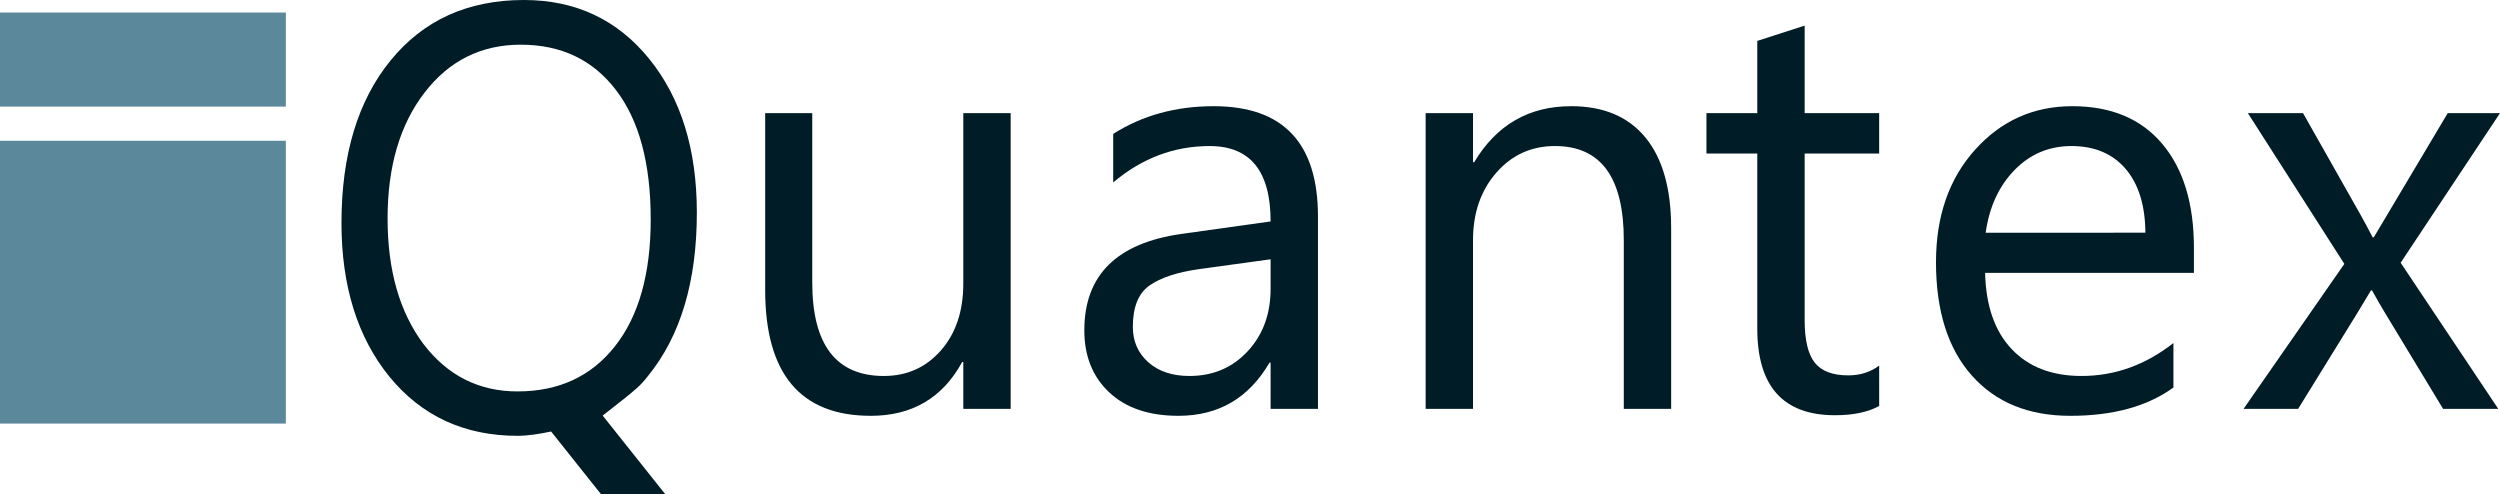 <?xml version="1.0" encoding="utf-8"?>
<!-- Generator: Adobe Illustrator 16.0.0, SVG Export Plug-In . SVG Version: 6.00 Build 0)  -->
<!DOCTYPE svg PUBLIC "-//W3C//DTD SVG 1.1//EN" "http://www.w3.org/Graphics/SVG/1.1/DTD/svg11.dtd">
<svg version="1.1" id="Capa_1" xmlns="http://www.w3.org/2000/svg" xmlns:xlink="http://www.w3.org/1999/xlink" x="0px" y="0px"
	 width="443.011px" height="87.577px" viewBox="0 0 443.011 87.577" enable-background="new 0 0 443.011 87.577"
	 xml:space="preserve">
<path fill="#001D27" d="M179.096,72.456h-8.395v-8.291h-0.204c-3.48,6.348-8.872,9.519-16.173,9.519
	c-12.488,0-18.732-7.437-18.732-22.313V20.044h8.343v29.994c0,11.059,4.23,16.586,12.692,16.586c4.096,0,7.464-1.512,10.109-4.53
	c2.644-3.022,3.965-6.972,3.965-11.849V20.044h8.395V72.456z"/>
<path fill="#001D27" d="M233.55,72.456h-8.393v-8.189h-0.203c-3.654,6.281-9.027,9.416-16.124,9.416
	c-5.22,0-9.306-1.379-12.256-4.143c-2.952-2.764-4.428-6.433-4.428-11.004c0-9.792,5.766-15.493,17.3-17.097l15.712-2.202
	c0-8.903-3.599-13.356-10.798-13.356c-6.313,0-12.012,2.148-17.096,6.448v-8.6c5.152-3.274,11.089-4.912,17.812-4.912
	c12.316,0,18.474,6.519,18.474,19.553V72.456z M225.158,45.945l-12.642,1.74c-3.891,0.546-6.824,1.508-8.802,2.892
	c-1.98,1.381-2.97,3.831-2.97,7.344c0,2.561,0.914,4.65,2.739,6.271c1.825,1.619,4.255,2.432,7.292,2.432
	c4.164,0,7.601-1.46,10.314-4.377c2.712-2.916,4.068-6.61,4.068-11.079V45.945z"/>
<path fill="#001D27" d="M296.136,72.456h-8.393V42.564c0-11.121-4.063-16.684-12.184-16.684c-4.195,0-7.67,1.578-10.414,4.734
	c-2.748,3.156-4.121,7.14-4.121,11.95v29.892h-8.393V20.044h8.393v8.702h0.207c3.955-6.621,9.688-9.929,17.193-9.929
	c5.734,0,10.117,1.852,13.156,5.553c3.037,3.704,4.555,9.052,4.555,16.046V72.456z"/>
<path fill="#001D27" d="M332.998,71.943c-1.979,1.093-4.59,1.638-7.832,1.638c-9.178,0-13.768-5.115-13.768-15.354V27.21h-9.008
	v-7.166h9.008V7.249l8.396-2.712v15.507h13.203v7.166h-13.203v29.535c0,3.512,0.596,6.021,1.791,7.522
	c1.191,1.502,3.172,2.251,5.936,2.251c2.117,0,3.939-0.577,5.477-1.738V71.943z"/>
<path fill="#001D27" d="M388.773,48.348h-37.004c0.137,5.836,1.705,10.342,4.707,13.512c3.004,3.176,7.131,4.763,12.387,4.763
	c5.904,0,11.326-1.947,16.277-5.837v7.884c-4.607,3.344-10.697,5.014-18.271,5.014c-7.404,0-13.223-2.378-17.455-7.14
	c-4.23-4.76-6.348-11.454-6.348-20.088c0-8.156,2.313-14.799,6.938-19.938c4.621-5.132,10.361-7.701,17.223-7.701
	c6.859,0,12.164,2.218,15.914,6.652c3.756,4.437,5.633,10.596,5.633,18.479V48.348z M380.173,41.235
	c-0.035-4.845-1.201-8.616-3.506-11.313c-2.303-2.693-5.502-4.042-9.596-4.042c-3.959,0-7.318,1.416-10.082,4.246
	c-2.764,2.834-4.473,6.535-5.119,11.109H380.173z"/>
<path fill="#001D27" d="M443.011,20.044L425.406,46.56l17.299,25.896h-9.777l-10.285-16.992c-0.648-1.056-1.416-2.388-2.303-3.992
	h-0.207c-0.168,0.307-0.971,1.639-2.402,3.992l-10.494,16.992h-9.674l17.863-25.691l-17.096-26.72h9.777l10.133,17.915
	c0.752,1.332,1.484,2.696,2.203,4.095h0.203l13.102-22.01H443.011z"/>
<path fill="#001D27" d="M114.846,66.6c5.759-7.088,8.638-16.729,8.638-28.923c0-11.223-2.817-20.307-8.452-27.256
	C109.397,3.472,101.999,0,92.833,0c-9.938,0-17.819,3.579-23.639,10.736c-5.79,7.121-8.684,16.708-8.684,28.765
	c0,11.186,2.831,20.27,8.498,27.255c5.728,6.984,13.298,10.473,22.71,10.473c1.747,0,3.853-0.318,5.941-0.763l8.845,11.11h11.385
	l-11.094-13.936C113.364,68.543,113.484,68.301,114.846,66.6 M75.046,60.972c-4.242-5.663-6.364-13.08-6.364-22.253
	c0-9.207,2.184-16.64,6.549-22.304c4.366-5.663,10.047-8.496,17.045-8.496c7.182,0,12.818,2.694,16.905,8.078
	c4.087,5.352,6.129,12.975,6.129,22.878c0,9.624-2.105,17.112-6.316,22.461c-4.211,5.352-9.969,8.025-17.276,8.025
	C84.876,69.362,79.318,66.564,75.046,60.972"/>
<rect y="2.222" fill="#5C889C" width="50.654" height="16.669"/>
<rect y="24.945" fill="#5C889C" width="50.654" height="50.114"/>
</svg>
